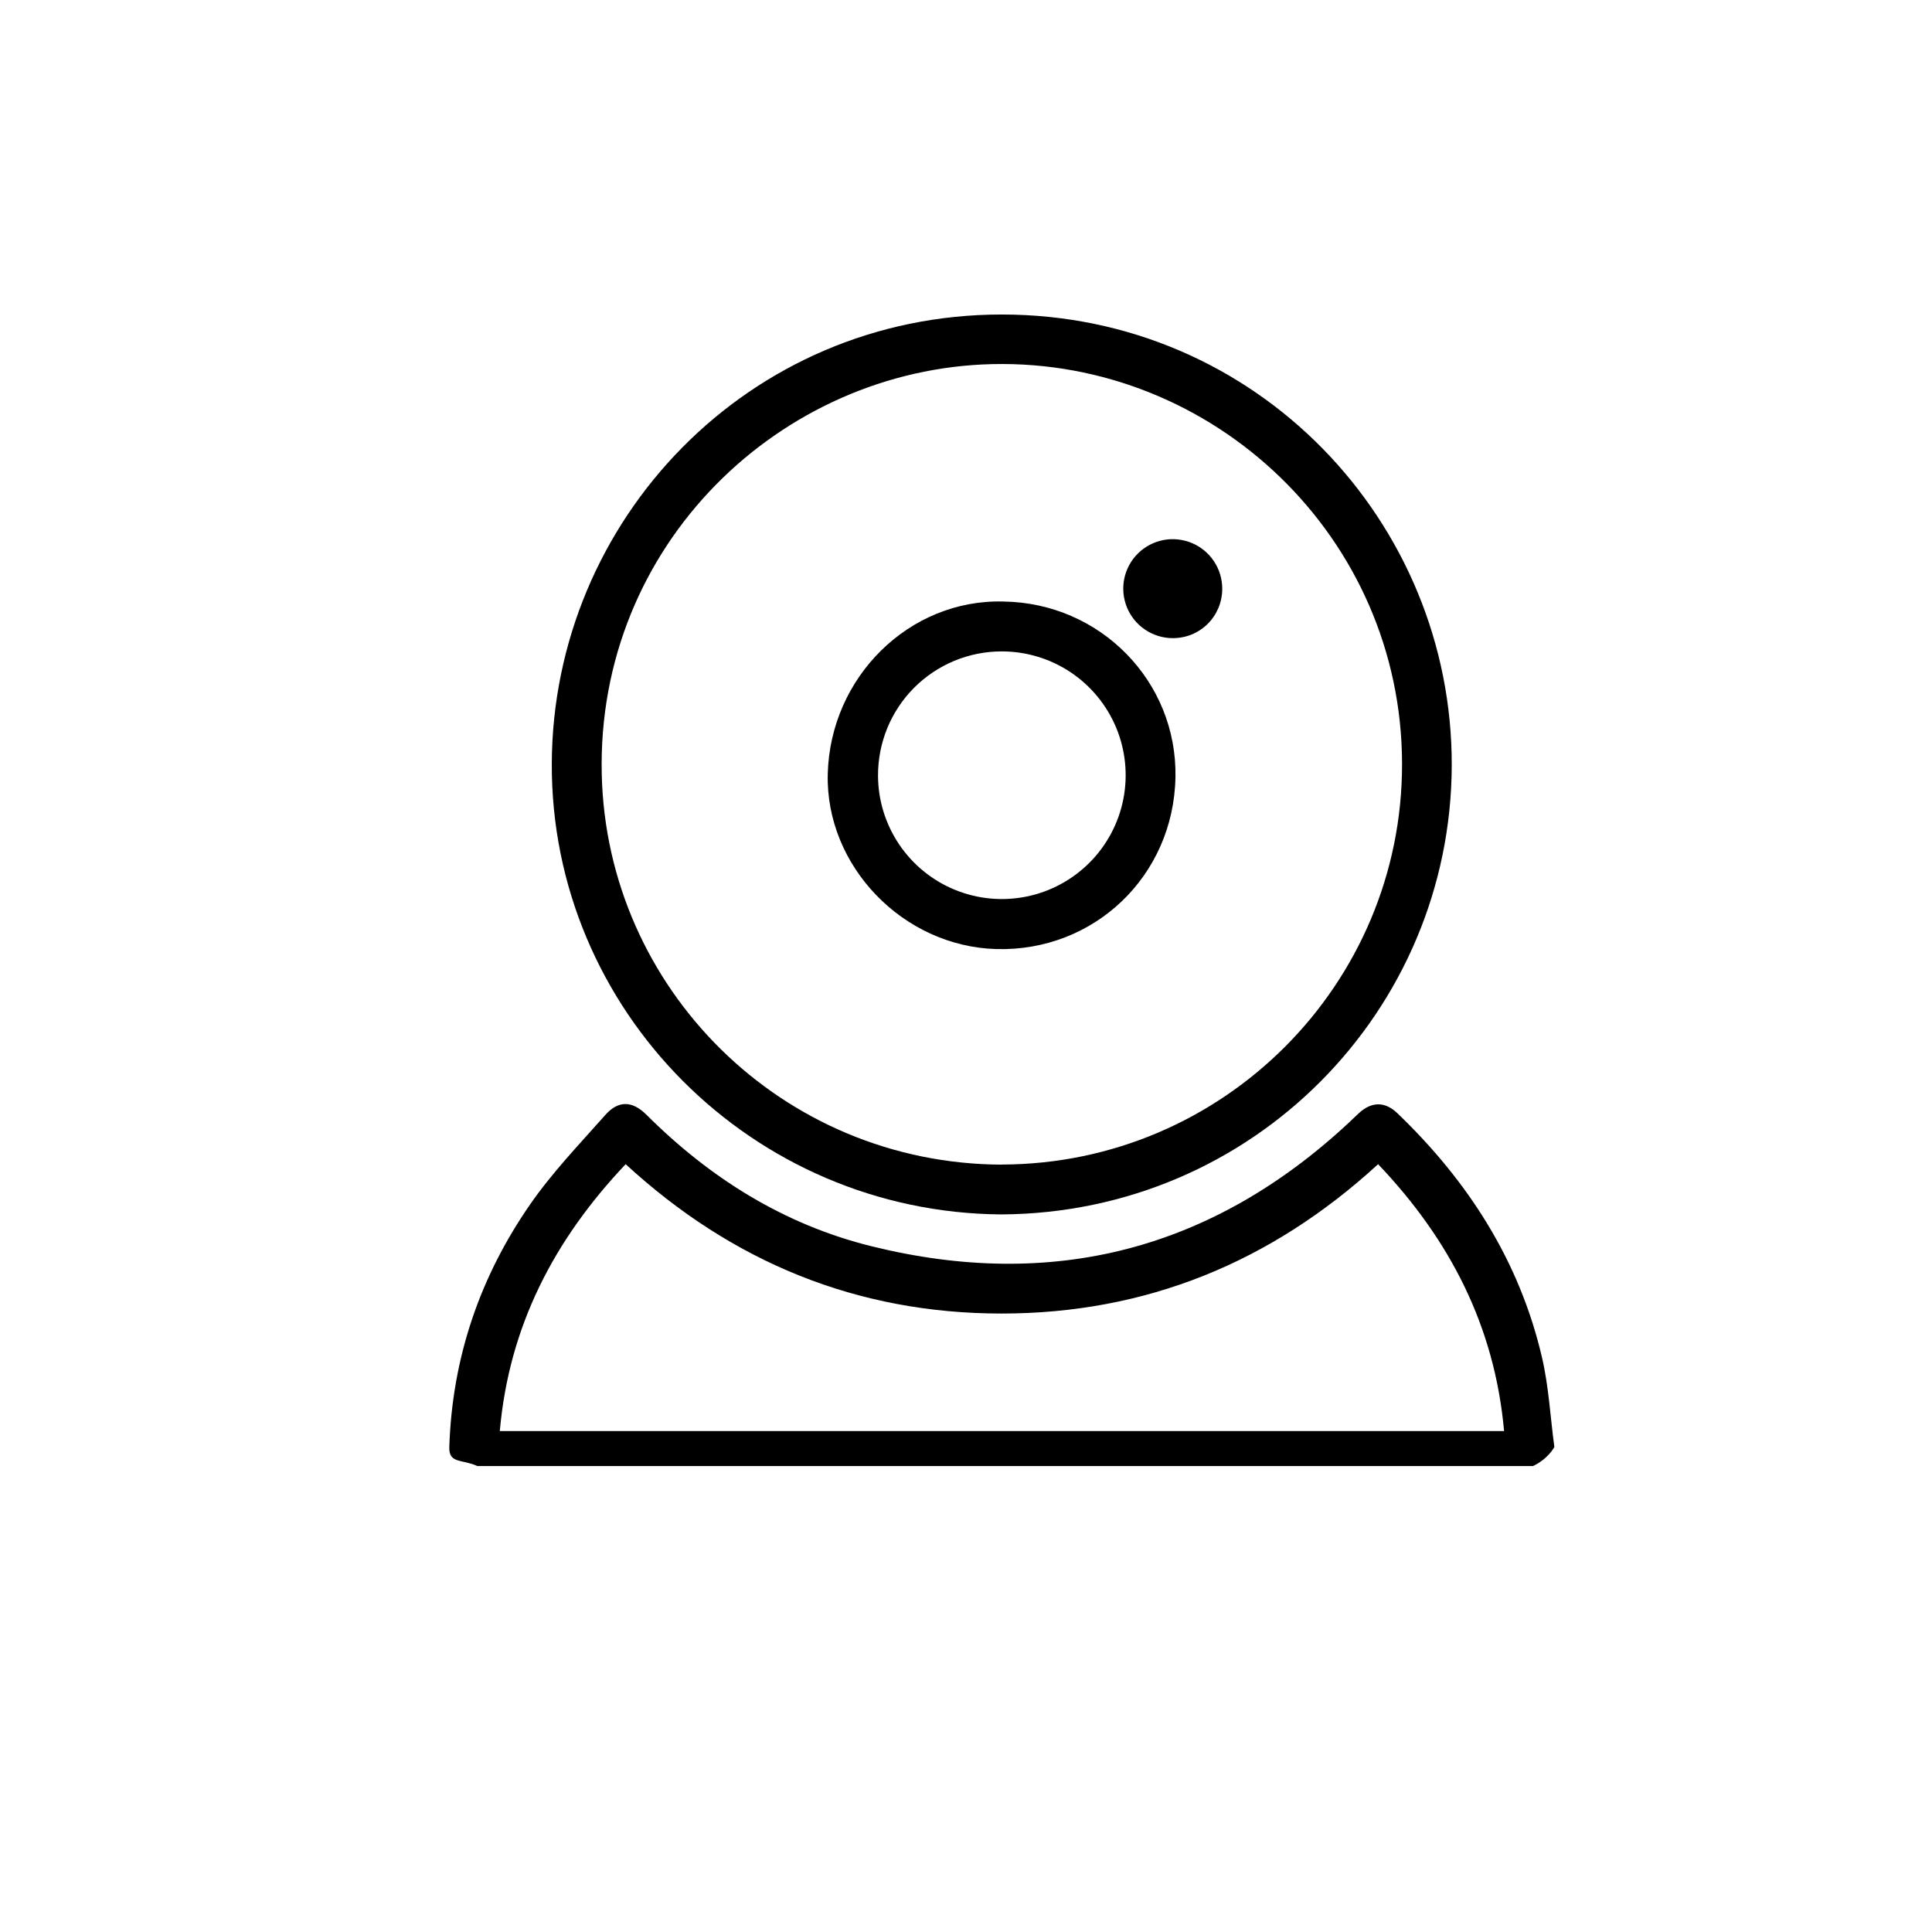 <svg width="43" height="43" viewBox="0 0 43 43" fill="none" xmlns="http://www.w3.org/2000/svg">
<path d="M10.623 32.629C10.283 32.473 9.989 32.58 10 32.211C10.063 30.231 10.675 28.43 11.794 26.813C12.286 26.101 12.895 25.467 13.472 24.816C13.764 24.486 14.074 24.498 14.389 24.812C15.805 26.224 17.453 27.257 19.399 27.738C23.425 28.733 26.977 27.821 30.022 24.986C30.098 24.915 30.171 24.842 30.248 24.772C30.527 24.517 30.824 24.512 31.096 24.772C32.676 26.286 33.82 28.066 34.32 30.213C34.471 30.864 34.505 31.541 34.595 32.206C34.595 32.206 34.458 32.471 34.119 32.629H10.623ZM30.672 25.911C28.29 28.097 25.503 29.235 22.291 29.235C19.079 29.235 16.296 28.092 13.925 25.911C12.334 27.591 11.328 29.519 11.124 31.851H33.476C33.267 29.515 32.266 27.584 30.672 25.911Z" fill="black"/>
<path d="M22.285 27.029C16.737 26.989 12.258 22.482 12.281 16.991C12.304 11.571 16.659 6.998 22.298 7C27.979 7 32.329 11.622 32.311 17.042C32.292 22.489 27.895 26.999 22.285 27.029ZM22.3 25.919C27.224 25.907 31.215 21.909 31.205 16.994C31.195 11.962 27.017 7.991 22.086 8.104C17.373 8.214 13.275 12.125 13.393 17.235C13.503 21.998 17.397 25.904 22.3 25.921V25.919Z" fill="black"/>
<path d="M22.331 13.388C24.49 13.417 26.2 15.164 26.162 17.295C26.122 19.504 24.344 21.184 22.173 21.123C20.096 21.064 18.373 19.275 18.423 17.228C18.477 15.065 20.242 13.331 22.331 13.388ZM19.542 17.267C19.544 17.811 19.708 18.343 20.013 18.795C20.317 19.246 20.749 19.598 21.253 19.804C21.757 20.011 22.311 20.063 22.844 19.955C23.378 19.847 23.868 19.583 24.252 19.197C24.636 18.811 24.897 18.32 25.002 17.785C25.107 17.25 25.051 16.697 24.842 16.194C24.632 15.691 24.278 15.262 23.825 14.96C23.372 14.658 22.839 14.498 22.294 14.498C21.931 14.498 21.572 14.57 21.237 14.709C20.902 14.849 20.598 15.053 20.342 15.31C20.087 15.567 19.884 15.873 19.747 16.208C19.61 16.544 19.54 16.904 19.542 17.267Z" fill="black"/>
<path d="M26.097 14.203C25.879 14.202 25.666 14.136 25.486 14.014C25.305 13.893 25.165 13.72 25.082 13.518C25 13.317 24.979 13.095 25.022 12.882C25.066 12.668 25.171 12.473 25.326 12.319C25.481 12.166 25.678 12.062 25.891 12.02C26.105 11.979 26.327 12.002 26.528 12.086C26.728 12.17 26.9 12.312 27.02 12.494C27.14 12.675 27.204 12.889 27.203 13.107C27.203 13.251 27.174 13.395 27.119 13.529C27.063 13.662 26.982 13.784 26.879 13.886C26.776 13.988 26.654 14.068 26.52 14.123C26.385 14.177 26.242 14.204 26.097 14.203Z" fill="black"/>
</svg>
